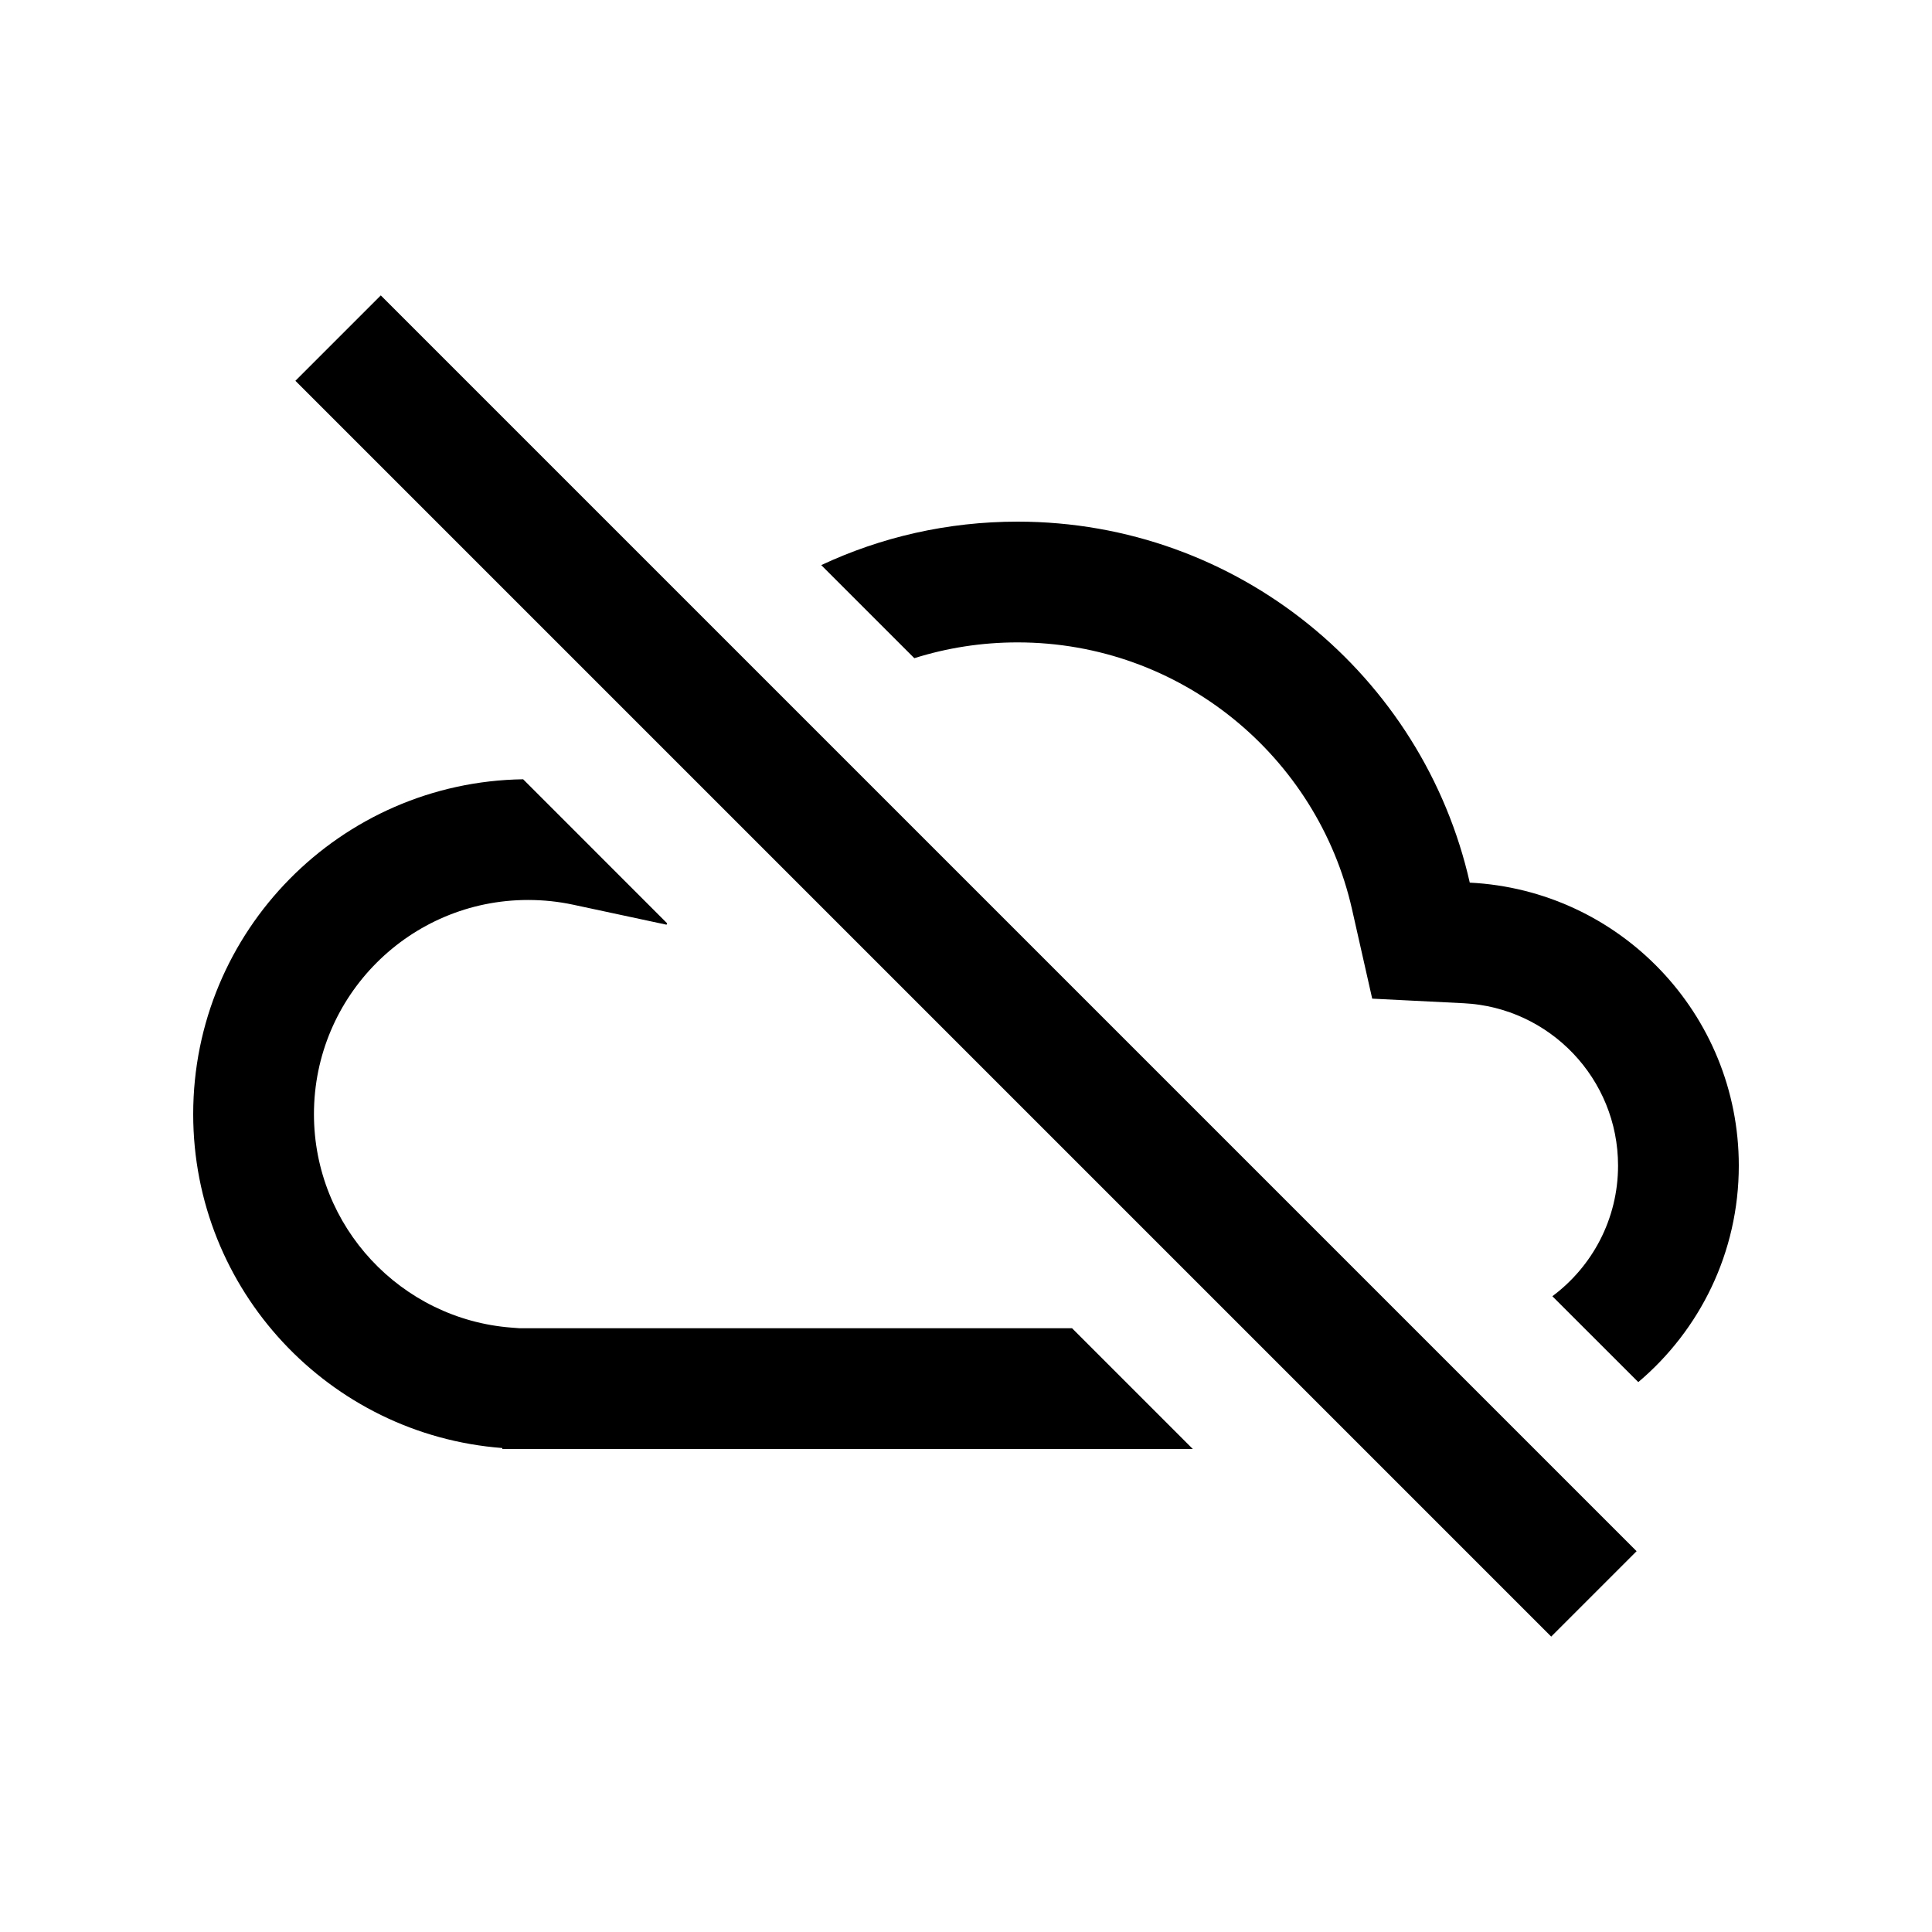<svg width="40" height="40" viewBox="0 0 40 40" xmlns="http://www.w3.org/2000/svg">
<path d="M6.116 7.884L32.116 33.884L33.884 32.116L7.884 6.116L6.116 7.884Z"/>
<path d="M4 23.067C4 19.272 7.049 16.189 10.831 16.134L13.813 19.117L13.8 19.145L11.867 18.731C11.568 18.667 11.256 18.633 10.933 18.633C8.485 18.633 6.5 20.618 6.5 23.067C6.5 25.399 8.303 27.313 10.59 27.487L10.758 27.5H10.889L10.899 27.5L10.933 27.5L10.968 27.5L10.977 27.5H21.031L21.067 27.5L21.103 27.5L21.115 27.5L22.196 27.5L24.696 30H21.115L21.067 30L21.018 30H10.987L10.933 30L10.88 30H10.4V29.98C6.82 29.707 4 26.716 4 23.067Z"/>
<path d="M33.919 28.615L32.14 26.837C32.965 26.223 33.5 25.24 33.5 24.133C33.5 22.332 32.084 20.86 30.306 20.771L28.41 20.676L27.992 18.825C27.277 15.661 24.444 13.3 21.067 13.3C20.323 13.3 19.605 13.414 18.93 13.627L17.003 11.7C18.237 11.122 19.614 10.8 21.067 10.8C25.638 10.8 29.463 13.995 30.43 18.274C33.532 18.429 36 20.993 36 24.133C36 25.931 35.192 27.539 33.919 28.615Z"/>
</svg>
